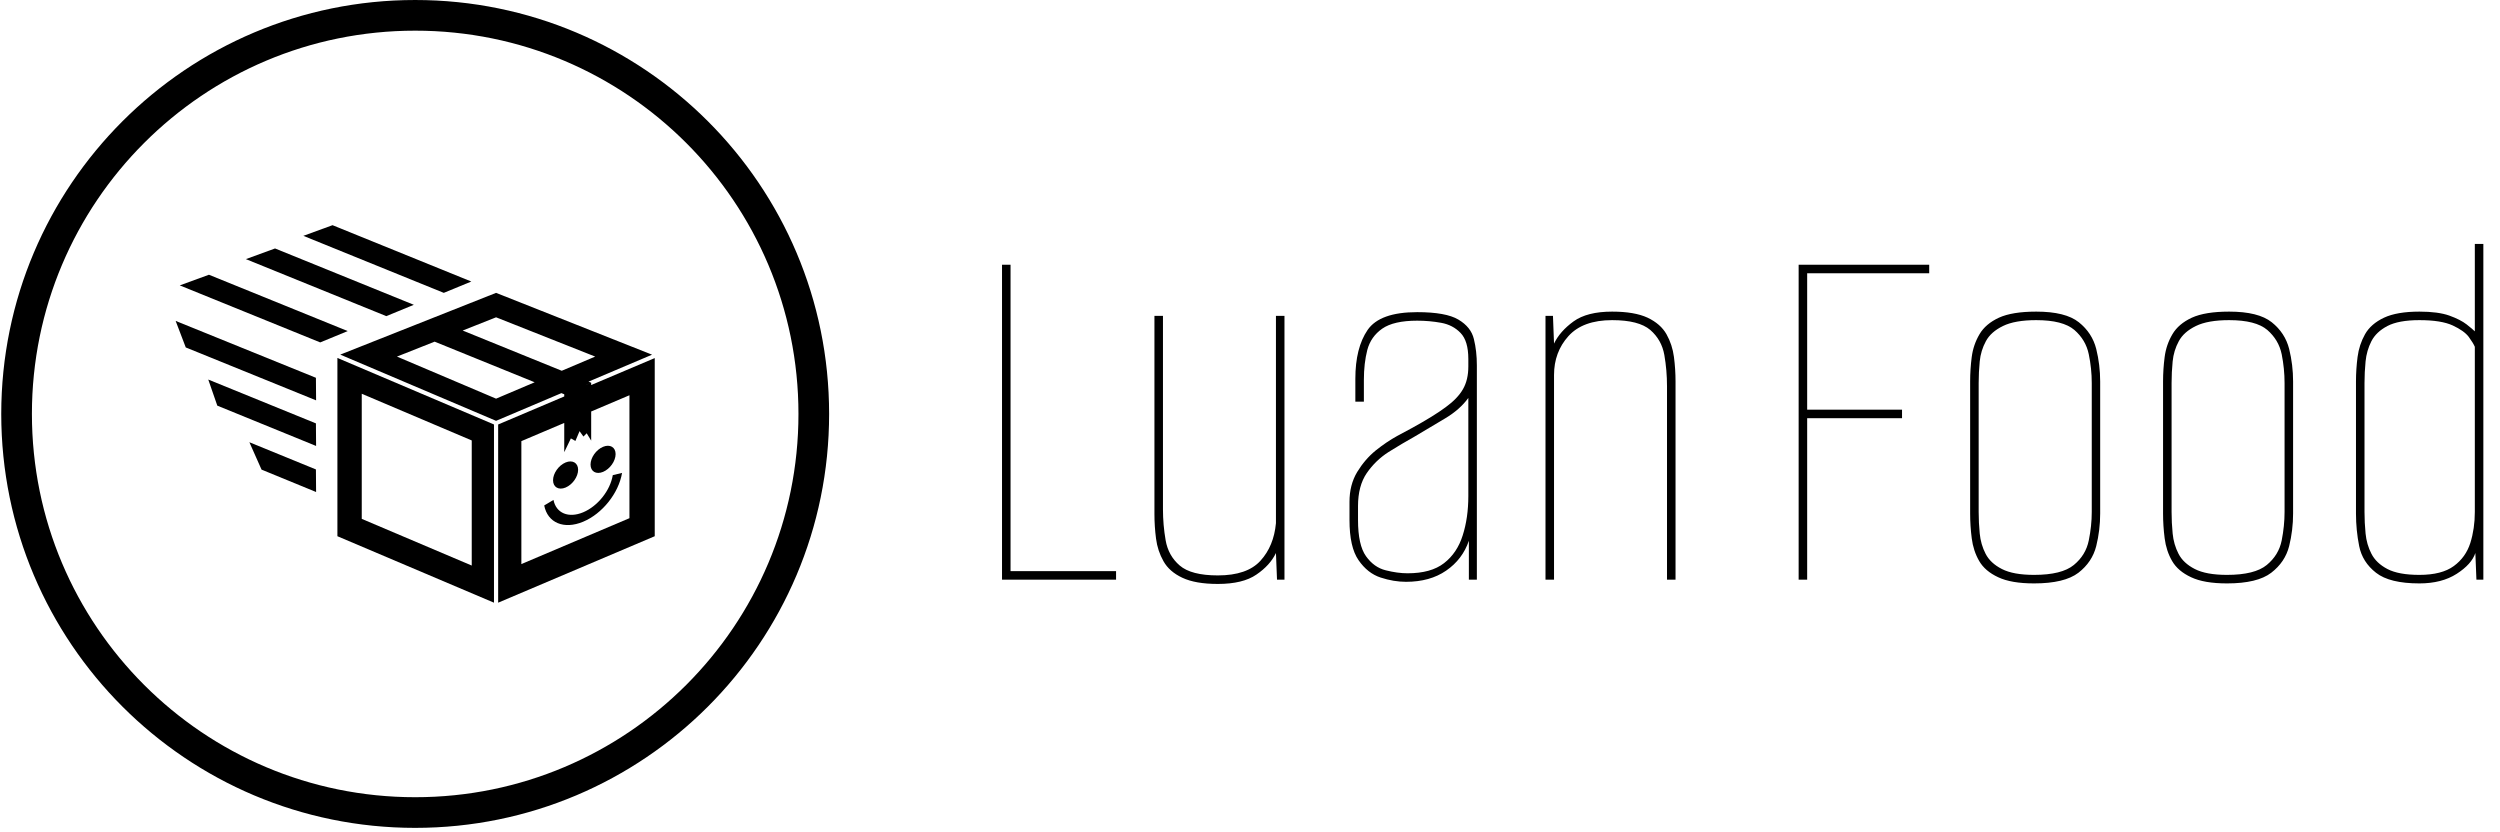 <svg xmlns="http://www.w3.org/2000/svg" version="1.1" xmlns:xlink="http://www.w3.org/1999/xlink" xmlns:svgjs="http://svgjs.dev/svgjs" width="2000" height="666" viewBox="0 0 2000 666"><g transform="matrix(1,0,0,1,-1.212,-1.85)"><svg viewBox="0 0 396 132" data-background-color="#e9e2da" preserveAspectRatio="xMidYMid meet" height="666" width="2000" xmlns="http://www.w3.org/2000/svg" xmlns:xlink="http://www.w3.org/1999/xlink"><g id="tight-bounds" transform="matrix(1,0,0,1,0.24,0.367)"><svg viewBox="0 0 395.52 131.266" height="131.266" width="395.52"><g><svg viewBox="0 0 655.095 217.415" height="131.266" width="395.52"><g transform="matrix(1,0,0,1,259.575,64.061)"><svg viewBox="0 0 395.52 89.293" height="89.293" width="395.52"><g id="textblocktransform"><svg viewBox="0 0 395.52 89.293" height="89.293" width="395.52" id="textblock"><g><svg viewBox="0 0 395.52 89.293" height="89.293" width="395.52"><g transform="matrix(1,0,0,1,0,0)"><svg width="395.52" viewBox="3.8 -31.5 138.98 31.9" height="89.293" data-palette-color="#1b2141"><g class="wordmark-text-0" data-fill-palette-color="primary" id="text-0"><path d="M14.5 0L3.8 0 3.8-29.55 4.6-29.55 4.6-0.8 14.5-0.8 14.5 0ZM24.05 0.4L24.05 0.4Q21.95 0.4 20.72-0.18 19.5-0.75 18.95-1.73 18.4-2.7 18.25-3.85 18.1-5 18.1-6.15L18.1-6.15 18.1-24.75 18.9-24.75 18.9-6.6Q18.9-5.15 19.15-3.7 19.4-2.25 20.47-1.33 21.55-0.4 24.05-0.4L24.05-0.4Q26.8-0.4 28.05-1.78 29.3-3.15 29.5-5.3L29.5-5.3 29.5-24.75 30.3-24.75 30.3 0 29.6 0 29.5-2.5Q28.95-1.35 27.67-0.48 26.4 0.4 24.05 0.4ZM41.7 0.2L41.7 0.2Q40.55 0.2 39.32-0.2 38.1-0.6 37.25-1.83 36.4-3.05 36.4-5.6L36.4-5.6 36.4-7.3Q36.4-8.9 37.12-10.1 37.85-11.3 38.87-12.13 39.9-12.95 40.87-13.48 41.85-14 42.3-14.25L42.3-14.25Q44.3-15.35 45.42-16.18 46.55-17 47.05-17.88 47.55-18.75 47.55-20L47.55-20 47.55-20.7Q47.55-22.4 46.82-23.15 46.1-23.9 45-24.1 43.9-24.3 42.75-24.3L42.75-24.3Q40.55-24.3 39.47-23.55 38.4-22.8 38.07-21.55 37.75-20.3 37.75-18.75L37.75-18.75 37.75-16.7 36.95-16.7 36.95-18.85Q36.95-21.75 38.1-23.43 39.25-25.1 42.75-25.1L42.75-25.1Q45.45-25.1 46.62-24.4 47.8-23.7 48.07-22.58 48.35-21.45 48.35-20.1L48.35-20.1 48.35 0 47.6 0 47.6-3.65Q47-1.9 45.47-0.85 43.95 0.2 41.7 0.2ZM41.85-0.6L41.85-0.6Q44.05-0.6 45.27-1.55 46.5-2.5 47.02-4.15 47.55-5.8 47.55-7.85L47.55-7.85 47.55-17.05Q46.75-15.95 45.37-15.13 44-14.3 42.55-13.45L42.55-13.45Q41.3-12.75 40.07-11.98 38.85-11.2 38.02-10 37.2-8.8 37.2-6.9L37.2-6.9 37.2-5.6Q37.2-3.25 37.95-2.2 38.7-1.15 39.8-0.88 40.9-0.6 41.85-0.6ZM55.59 0L54.79 0 54.79-24.75 55.49-24.75 55.59-22.15Q56.14-23.3 57.42-24.23 58.69-25.15 61.04-25.15L61.04-25.15Q63.14-25.15 64.37-24.58 65.59-24 66.14-23.03 66.69-22.05 66.84-20.9 66.99-19.75 66.99-18.6L66.99-18.6 66.99 0 66.19 0 66.19-18.15Q66.19-19.65 65.94-21.08 65.69-22.5 64.62-23.43 63.54-24.35 61.04-24.35L61.04-24.35Q58.29-24.35 56.94-22.85 55.59-21.35 55.59-19.2L55.59-19.2 55.59 0Z" fill="#000000" data-fill-palette-color="primary"></path><path d="M79.34 0L78.54 0 78.54-29.55 90.79-29.55 90.79-28.75 79.34-28.75 79.34-15.95 88.24-15.95 88.24-15.15 79.34-15.15 79.34 0ZM100.63 0.35L100.63 0.35Q98.48 0.35 97.26-0.23 96.03-0.8 95.48-1.75 94.93-2.7 94.78-3.88 94.63-5.05 94.63-6.2L94.63-6.2 94.63-18.6Q94.63-19.75 94.78-20.9 94.93-22.05 95.51-23.03 96.08-24 97.33-24.58 98.58-25.15 100.83-25.15L100.83-25.15Q103.58-25.15 104.83-24.15 106.08-23.15 106.46-21.65 106.83-20.15 106.83-18.6L106.83-18.6 106.83-6.2Q106.83-4.65 106.46-3.15 106.08-1.65 104.79-0.65 103.48 0.35 100.63 0.35ZM100.63-0.45L100.63-0.45Q103.23-0.45 104.36-1.38 105.48-2.3 105.76-3.68 106.04-5.05 106.04-6.35L106.04-6.35 106.04-18.45Q106.04-19.8 105.76-21.15 105.48-22.5 104.41-23.43 103.33-24.35 100.83-24.35L100.83-24.35Q98.83-24.35 97.71-23.8 96.58-23.25 96.11-22.38 95.63-21.5 95.53-20.48 95.43-19.45 95.43-18.45L95.43-18.45 95.43-6.35Q95.43-5.35 95.53-4.33 95.63-3.3 96.08-2.43 96.53-1.55 97.61-1 98.68-0.45 100.63-0.45ZM118.73 0.35L118.73 0.35Q116.58 0.35 115.36-0.23 114.13-0.8 113.58-1.75 113.03-2.7 112.88-3.88 112.73-5.05 112.73-6.2L112.73-6.2 112.73-18.6Q112.73-19.75 112.88-20.9 113.03-22.05 113.61-23.03 114.18-24 115.43-24.58 116.68-25.15 118.93-25.15L118.93-25.15Q121.68-25.15 122.93-24.15 124.18-23.15 124.56-21.65 124.93-20.15 124.93-18.6L124.93-18.6 124.93-6.2Q124.93-4.65 124.56-3.15 124.18-1.65 122.88-0.65 121.58 0.35 118.73 0.35ZM118.73-0.45L118.73-0.45Q121.33-0.45 122.46-1.38 123.58-2.3 123.86-3.68 124.13-5.05 124.13-6.35L124.13-6.35 124.13-18.45Q124.13-19.8 123.86-21.15 123.58-22.5 122.51-23.43 121.43-24.35 118.93-24.35L118.93-24.35Q116.93-24.35 115.81-23.8 114.68-23.25 114.21-22.38 113.73-21.5 113.63-20.48 113.53-19.45 113.53-18.45L113.53-18.45 113.53-6.35Q113.53-5.35 113.63-4.33 113.73-3.3 114.18-2.43 114.63-1.55 115.71-1 116.78-0.45 118.73-0.45ZM136.78 0.35L136.78 0.35Q133.98 0.35 132.71-0.65 131.43-1.65 131.13-3.15 130.83-4.65 130.83-6.2L130.83-6.2 130.83-18.6Q130.83-19.75 130.98-20.9 131.13-22.05 131.68-23.03 132.23-24 133.46-24.58 134.68-25.15 136.78-25.15L136.78-25.15Q138.53-25.15 139.58-24.78 140.63-24.4 141.21-23.95 141.78-23.5 141.98-23.3L141.98-23.3 141.98-31.5 142.78-31.5 142.78 0 142.13 0 142.03-2.5Q141.68-1.45 140.28-0.55 138.88 0.35 136.78 0.35ZM136.78-0.45L136.78-0.45Q138.88-0.45 140.01-1.28 141.13-2.1 141.56-3.45 141.98-4.8 141.98-6.35L141.98-6.35 141.98-21.85Q141.83-22.2 141.41-22.78 140.98-23.35 139.91-23.85 138.83-24.35 136.78-24.35L136.78-24.35Q134.83-24.35 133.78-23.8 132.73-23.25 132.28-22.38 131.83-21.5 131.73-20.48 131.63-19.45 131.63-18.45L131.63-18.45 131.63-6.35Q131.63-5.35 131.73-4.33 131.83-3.3 132.28-2.43 132.73-1.55 133.78-1 134.83-0.45 136.78-0.45Z" fill="#000000" data-fill-palette-color="primary"></path></g></svg></g></svg></g></svg></g></svg></g><g><svg viewBox="0 0 217.415 217.415" height="217.415" width="217.415"><g><svg></svg></g><g id="icon-0"><svg viewBox="0 0 217.415 217.415" height="217.415" width="217.415"><g><path d="M0 108.707c0-60.037 48.67-108.707 108.707-108.707 60.037 0 108.707 48.67 108.708 108.707 0 60.037-48.67 108.707-108.708 108.708-60.037 0-108.707-48.67-108.707-108.708zM108.707 209.362c55.59 0 100.655-45.065 100.655-100.655 0-55.59-45.065-100.655-100.655-100.654-55.59 0-100.655 45.065-100.654 100.654 0 55.59 45.065 100.655 100.654 100.655z" data-fill-palette-color="accent" fill="#000000" stroke="transparent"></path></g><g transform="matrix(1,0,0,1,45.799,59.137)"><svg viewBox="0 0 125.818 99.14" height="99.14" width="125.818"><g><svg xmlns="http://www.w3.org/2000/svg" xmlns:xlink="http://www.w3.org/1999/xlink" version="1.1" x="0" y="0" viewBox="5.208 14.624 89.792 70.753" enable-background="new 0 0 100 100" xml:space="preserve" height="99.14" width="125.818" class="icon-dxe-0" data-fill-palette-color="accent" id="dxe-0"><g fill="#1b2141" data-fill-palette-color="accent"><polygon points="32.302,36.596 5.979,25.908 11.448,23.911 37.458,34.471  " fill="#000000" data-fill-palette-color="accent"></polygon></g><g fill="#1b2141" data-fill-palette-color="accent"><polygon points="44.692,31.671 18.37,20.983 23.838,18.986 49.849,29.546  " fill="#000000" data-fill-palette-color="accent"></polygon></g><g fill="#1b2141" data-fill-palette-color="accent"><polygon points="55.466,27.309 29.144,16.621 34.612,14.624 60.623,25.184  " fill="#000000" data-fill-palette-color="accent"></polygon></g><g fill="#1b2141" data-fill-palette-color="accent"><polygon points="31.531,47.455 7.105,37.538 5.208,32.566 31.499,43.226  " fill="#000000" data-fill-palette-color="accent"></polygon></g><g fill="#1b2141" data-fill-palette-color="accent"><polygon points="31.531,56.002 13.015,48.446 11.32,43.553 31.499,51.772  " fill="#000000" data-fill-palette-color="accent"></polygon></g><g fill="#1b2141" data-fill-palette-color="accent"><polygon points="31.531,64.634 21.308,60.437 19.025,55.304 31.499,60.404  " fill="#000000" data-fill-palette-color="accent"></polygon></g><g fill="#1b2141" data-fill-palette-color="accent"><path d="M35.526 72.919L64.871 85.376 64.872 51.977 35.526 39.506zM40.088 46.218L60.702 54.97V78.418L40.088 69.667z" fill="#000000" data-fill-palette-color="accent"></path><path d="M83.089 44.584V44.157L81.933 44.651 83.089 44.15 82.587 43.946 94.498 38.895 65.264 27.309 36.06 38.882 65.264 51.293 77.507 46.101 78.041 46.318V46.725L65.655 51.978 65.654 85.377 95 72.919V39.532zM83.839 39.251L77.573 41.91 59.005 34.37 65.264 31.89zM65.264 47.137L46.688 39.252 53.748 36.454 72.496 44.067zM90.26 69.539L70.004 78.14V55.098L78.041 51.686V57.165L79.286 54.585 80.132 55.065 80.912 53.225 81.636 54.238 82.249 53.625 83.089 55.007V49.542L90.26 46.498z" fill="#000000" data-fill-palette-color="accent"></path></g><path d="M87.667 57.529C87.667 58.825 86.615 60.316 85.317 60.86 84.021 61.401 82.969 60.79 82.969 59.493 82.969 58.194 84.021 56.703 85.317 56.162 86.615 55.619 87.667 56.231 87.667 57.529" fill="#000000" data-fill-palette-color="accent"></path><path d="M80.641 60.467C80.641 61.763 79.589 63.253 78.29 63.796 76.994 64.339 75.942 63.725 75.942 62.429S76.994 59.64 78.29 59.098C79.589 58.557 80.641 59.169 80.641 60.467" fill="#000000" data-fill-palette-color="accent"></path><path d="M81.579 70.204C77.99 71.704 74.922 70.421 74.285 67.154L76.023 66.115C76.507 68.604 78.845 69.582 81.579 68.439 84.316 67.295 86.653 64.365 87.138 61.47L88.876 61.056C88.239 64.856 85.171 68.704 81.579 70.204" fill="#000000" data-fill-palette-color="accent"></path></svg></g></svg></g></svg></g></svg></g></svg></g><defs></defs></svg><rect width="395.52" height="131.266" fill="none" stroke="none" visibility="hidden"></rect></g></svg></g></svg>